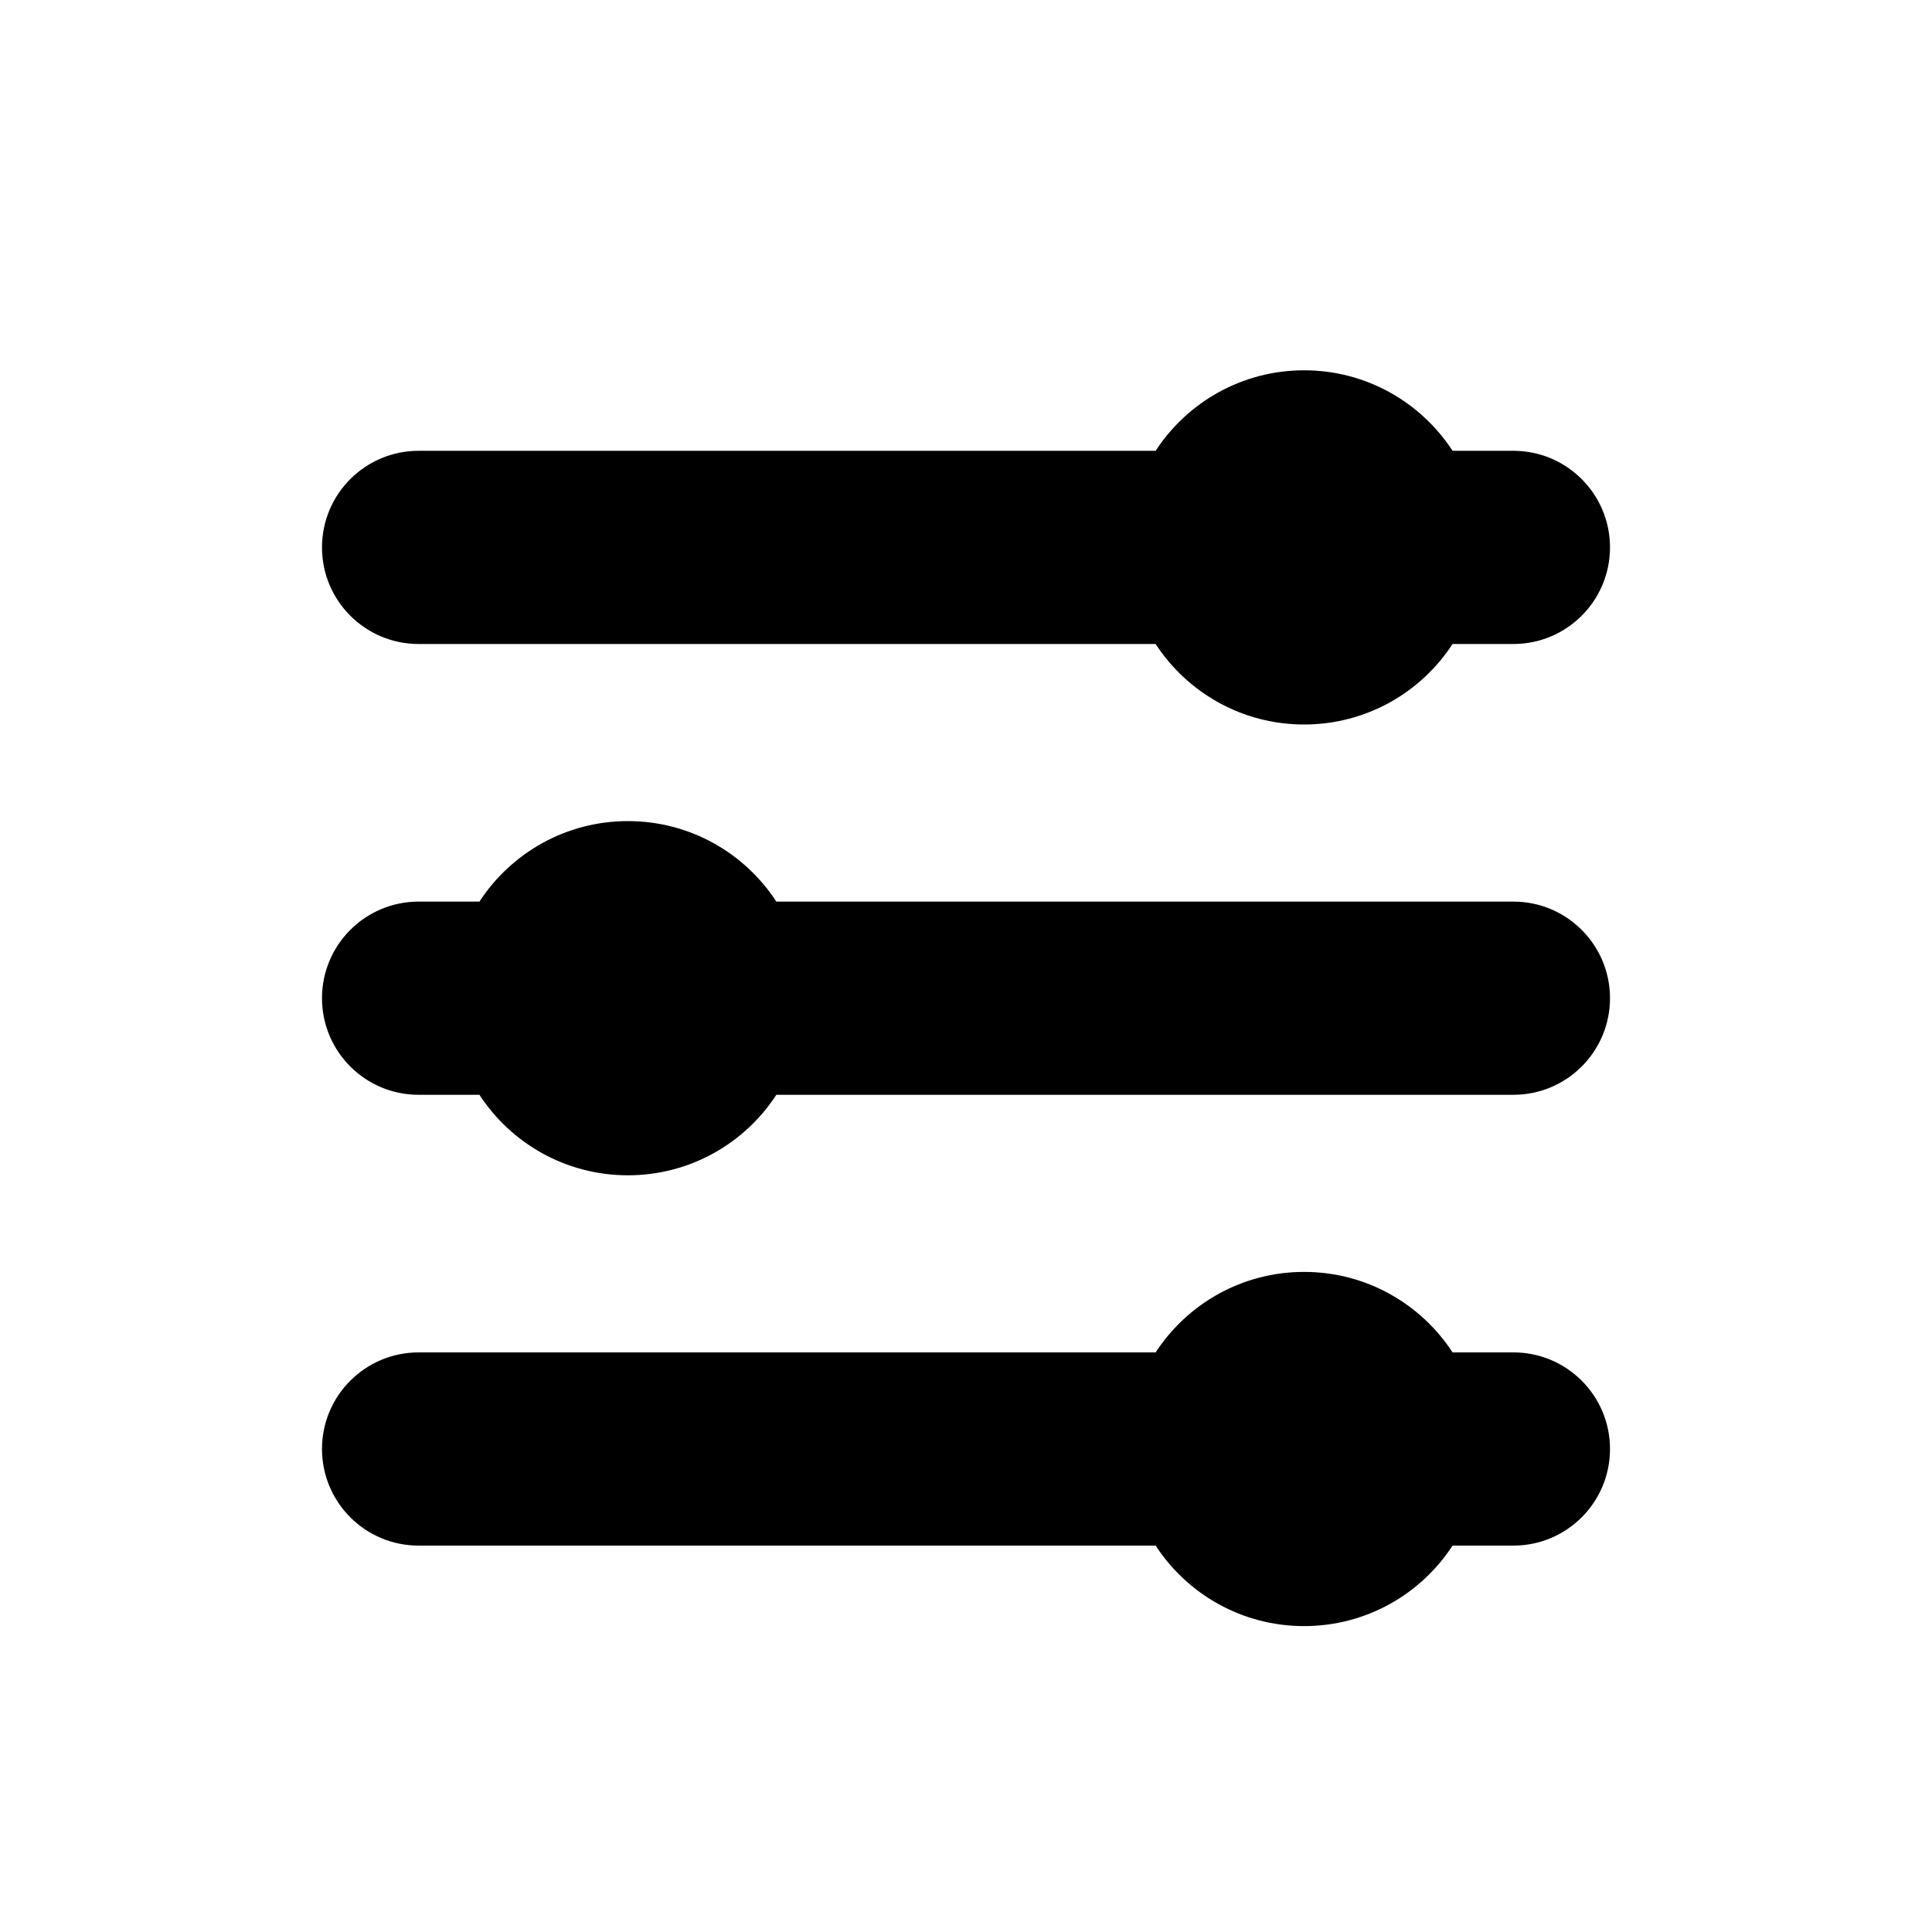 <svg xmlns="http://www.w3.org/2000/svg" width="240" height="240" viewBox="0 0 240 240">
  <path fill-rule="evenodd" d="M162,158 C169.723,158 176.517,161.98 180.442,168 L188,168 C194.627,168 200,173.373 200,180 C200,186.627 194.627,192 188,192 L180.442,192.001 C176.516,198.021 169.723,202 162,202 C154.277,202 147.484,198.021 143.558,192.001 L52,192 C45.373,192 40,186.627 40,180 C40,173.373 45.373,168 52,168 L143.558,168 C147.483,161.98 154.277,158 162,158 Z M78,102 C85.723,102 92.517,105.98 96.442,112 L188,112 C194.627,112 200,117.373 200,124 C200,130.627 194.627,136 188,136 L96.442,136.001 C92.516,142.021 85.723,146 78,146 C70.277,146 63.484,142.021 59.558,136.001 L52,136 C45.373,136 40,130.627 40,124 C40,117.373 45.373,112 52,112 L59.558,112 C63.483,105.98 70.277,102 78,102 Z M162,46 C169.723,46 176.517,49.98 180.442,56 L188,56 C194.627,56 200,61.373 200,68 C200,74.627 194.627,80 188,80 L180.442,80.001 C176.516,86.021 169.723,90 162,90 C154.277,90 147.484,86.021 143.558,80.001 L52,80 C45.373,80 40,74.627 40,68 C40,61.373 45.373,56 52,56 L143.558,56 C147.483,49.98 154.277,46 162,46 Z"/>
</svg>
